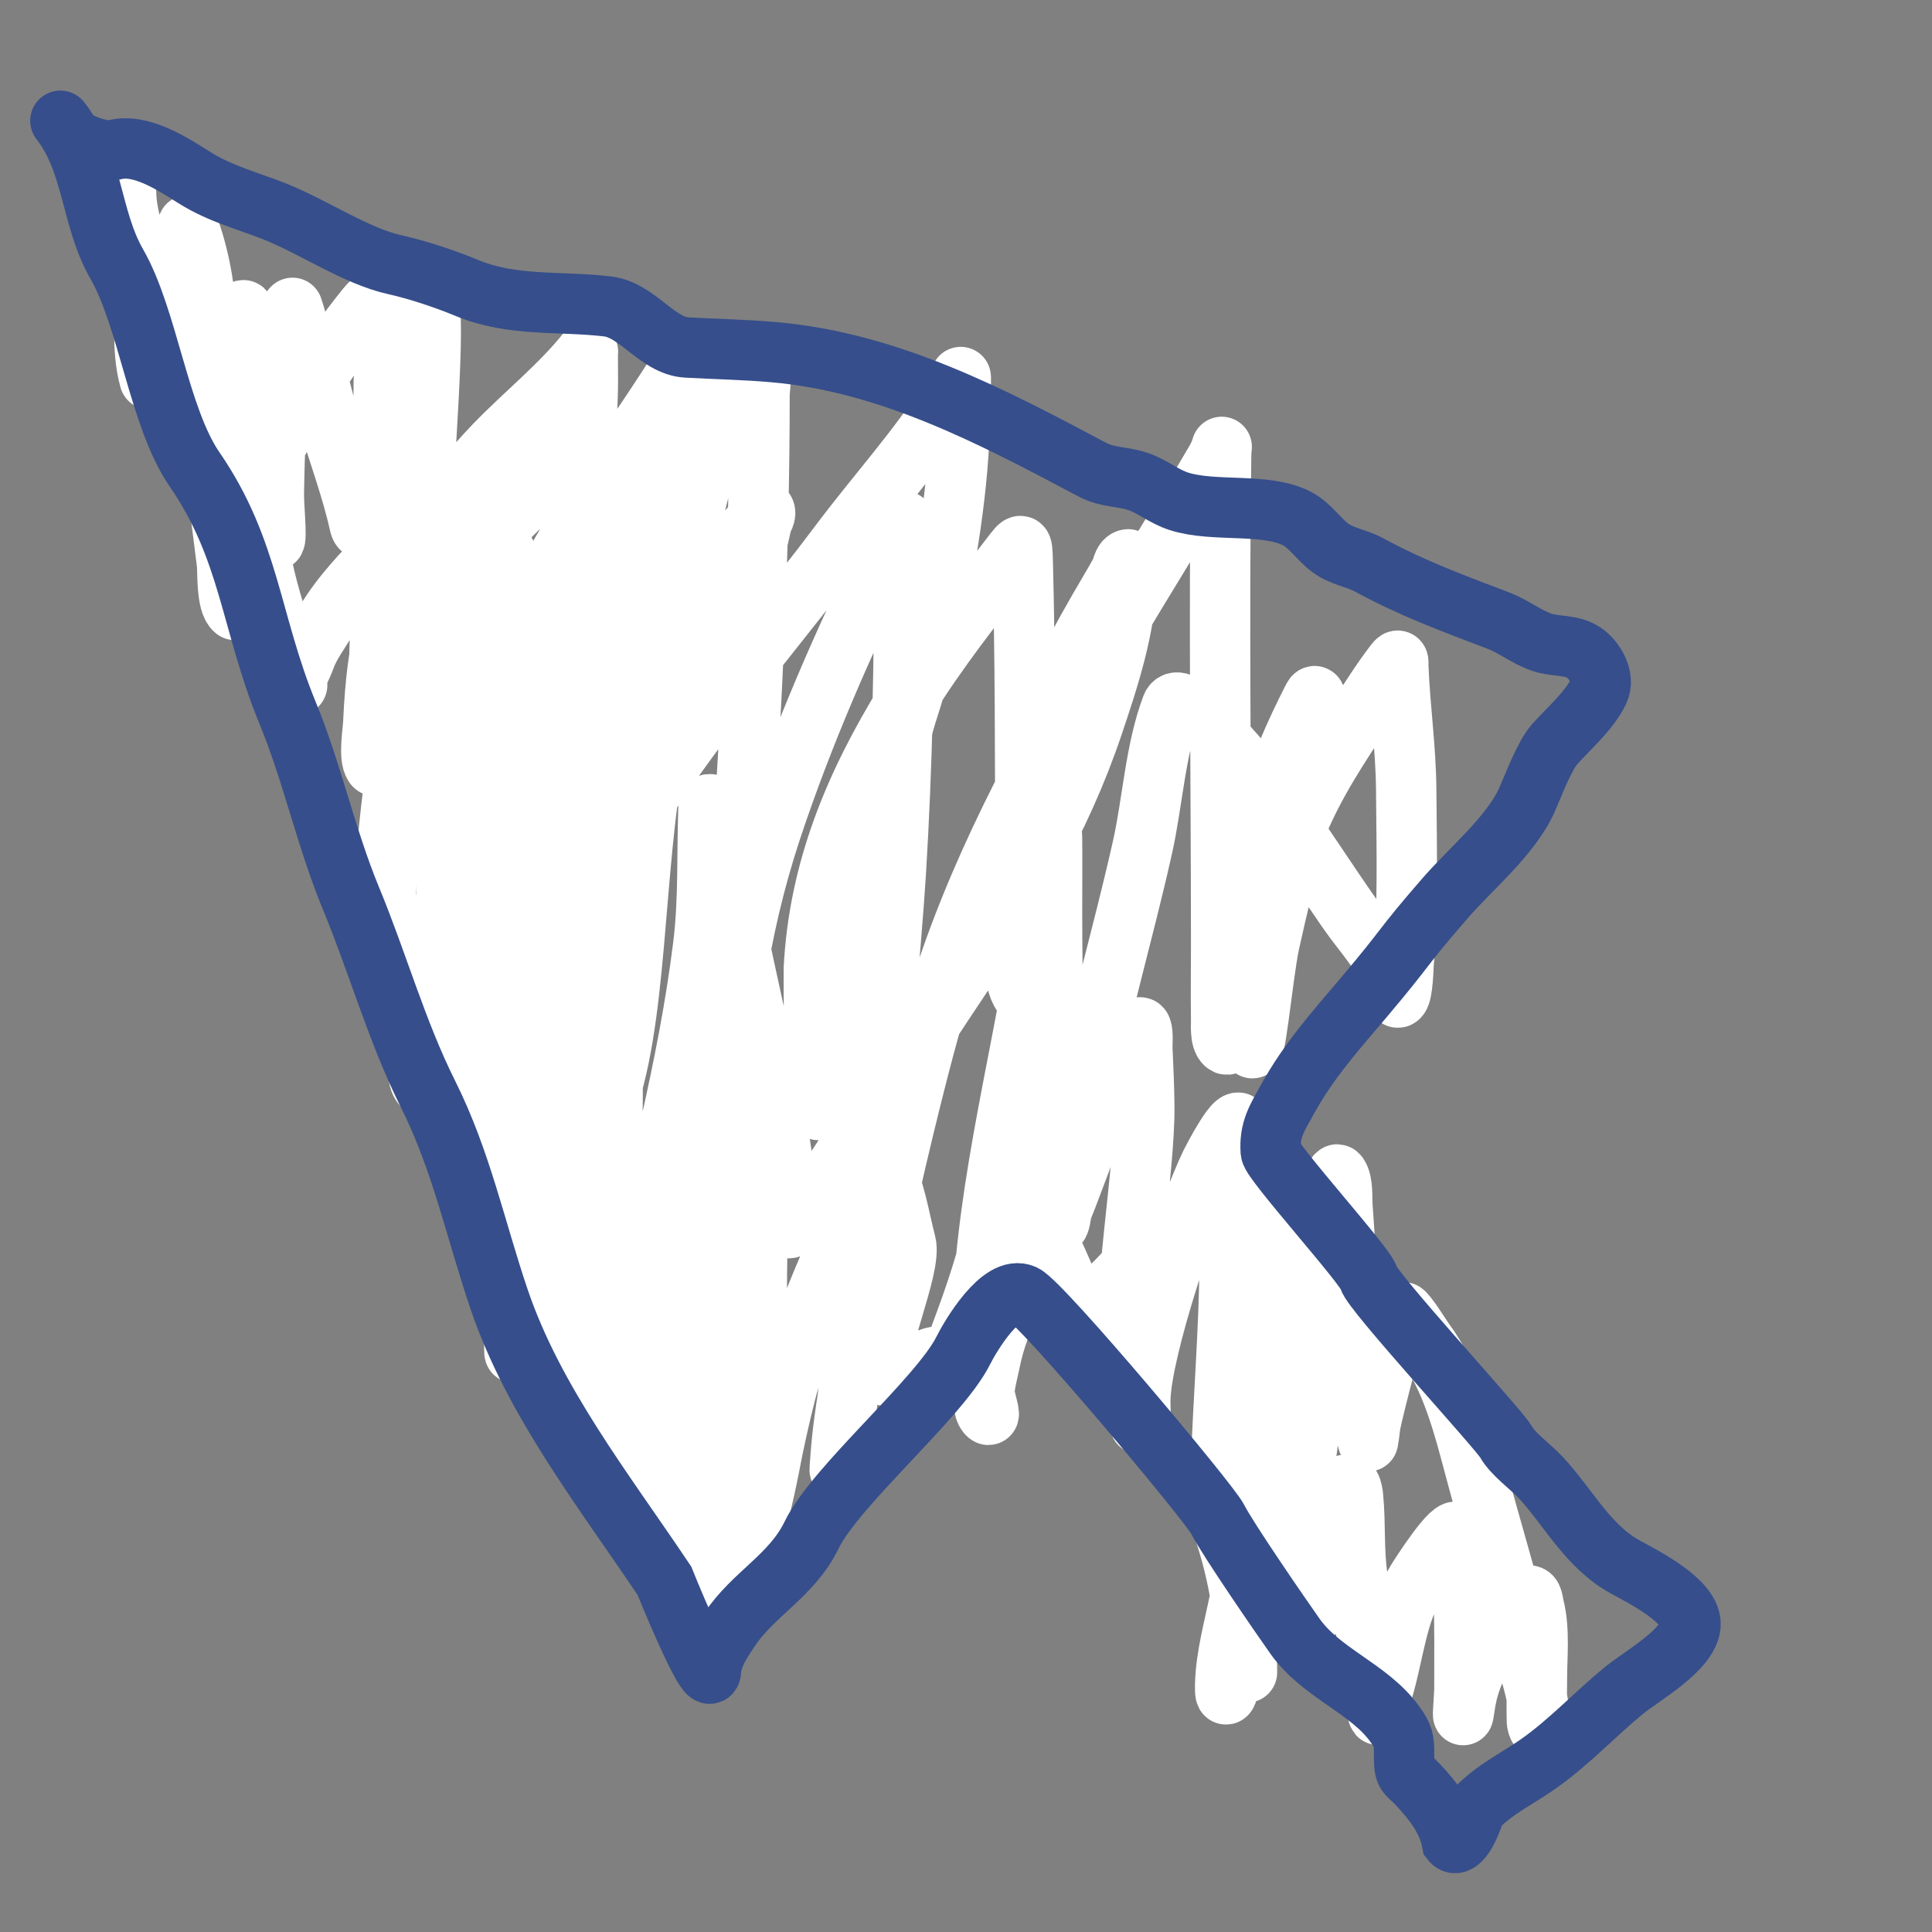 <svg width="32" height="32" viewBox="0 0 32 32" fill="none" xmlns="http://www.w3.org/2000/svg">
<rect x="0" y="0" width="32" height="32" fill="#808080" stroke="none"/>
<path d="M2.088 3.172C2.088 3.671 2.343 4.169 2.38 4.674C2.417 5.193 2.336 5.779 2.478 6.284C2.486 6.31 2.449 6.112 2.446 6.077C2.402 5.431 2.603 4.62 2.95 4.076C3.024 3.961 3.083 3.878 3.108 3.74C3.115 3.703 3.128 3.773 3.131 3.78C3.228 4.053 3.3 4.338 3.348 4.625C3.486 5.452 3.42 6.296 3.496 7.129C3.563 7.862 3.67 8.596 3.758 9.327C3.775 9.466 3.747 9.987 3.891 10.102C3.906 10.114 3.893 10.064 3.889 10.046C3.842 9.839 3.863 9.6 3.871 9.391C3.895 8.797 4.078 8.279 4.36 7.759C4.856 6.845 5.402 5.927 6.055 5.116C6.432 4.647 6.392 5.241 6.398 5.561C6.411 6.296 6.415 7.036 6.391 7.771C6.342 9.243 6.267 10.714 6.267 12.187C6.267 12.213 6.261 12.767 6.198 12.676C6.102 12.539 6.177 12.118 6.183 11.972C6.211 11.346 6.274 10.665 6.482 10.07C6.832 9.067 7.466 8.124 8.201 7.363C8.695 6.852 9.275 6.391 9.72 5.835C9.75 5.797 9.735 5.848 9.735 5.879C9.735 6.078 9.739 6.278 9.735 6.477C9.712 7.455 9.541 8.443 9.305 9.391C8.928 10.9 8.581 12.424 8.159 13.921C7.814 15.144 7.467 16.367 7.122 17.591C7.086 17.716 7.047 18.064 6.978 17.954C6.895 17.821 6.932 17.568 6.941 17.425C6.997 16.615 7.144 15.738 7.371 14.96C7.698 13.843 8.237 15.325 9 14.472C9.759 13.622 10.814 10.409 11.617 9.604C11.911 9.308 12.204 9.01 12.469 8.687C12.532 8.61 12.605 8.371 12.661 8.455C12.702 8.516 12.631 8.599 12.614 8.67C12.54 8.995 12.469 9.321 12.392 9.646C12.142 10.702 11.33 10.79 11.014 11.829C10.505 13.5 10.611 16.151 10.177 17.843C10.034 18.399 9.877 18.953 9.745 19.512C9.636 19.971 9.591 20.496 9.409 20.935C9.262 21.288 9.392 20.166 9.453 19.789C9.694 18.308 9.001 17.137 9.453 15.709C10.17 13.443 12.464 10.936 13.884 9.036C14.498 8.214 15.193 7.456 15.746 6.59C15.799 6.507 15.914 6.227 15.914 6.245C15.914 6.82 15.893 7.39 15.835 7.964C15.702 9.275 15.42 10.575 15.015 11.829C14.576 13.191 14.643 16.564 14.286 17.954C14.249 18.1 14.159 13.222 13.56 16.336C13.558 16.372 13.597 18.386 13.56 18.386C13.478 18.386 13.478 16.075 13.479 16.059C13.56 14.423 14.15 13.008 15.003 11.621C15.526 10.77 16.142 10.001 16.749 9.211C16.923 8.984 16.931 8.969 16.939 9.285C16.981 10.88 16.981 12.473 16.981 14.069C16.981 14.769 16.981 15.468 16.981 16.168C16.981 16.203 16.981 16.533 16.961 16.509C16.791 16.301 16.803 15.939 16.803 15.689C16.803 14.573 16.953 13.463 17.213 12.38C17.449 11.396 17.873 10.646 18.379 9.786C18.438 9.687 18.495 9.586 18.552 9.485C18.592 9.413 18.594 9.299 18.67 9.268C18.752 9.234 18.67 9.444 18.668 9.532C18.642 10.395 18.369 11.223 18.095 12.034C17.567 13.591 16.786 14.885 15.874 16.242C15.213 17.227 14.581 18.232 13.933 19.226C13.769 19.478 13.6 19.724 13.412 19.959C13.345 20.044 13.194 20.297 13.079 20.34C13 20.369 13.057 20.174 13.049 20.09C13.013 19.7 12.977 19.309 12.916 18.922C12.664 17.348 12.239 15.806 11.977 14.232C11.934 13.969 11.912 13.603 11.787 13.353C11.752 13.283 11.736 13.336 11.735 13.372C11.707 14.144 11.742 14.903 11.646 15.674C11.398 17.663 10.873 19.585 10.426 21.532C10.342 21.9 9.726 23.028 9.695 23.405C9.688 23.496 10.307 22.945 10.219 22.923C10.151 22.906 9.221 21.978 9.221 21.923C9.221 21.359 10.135 21.637 10.135 21.073C10.135 18.091 10.179 15.11 10.179 12.128C10.179 11.634 10.185 11.14 10.179 10.646C10.179 10.612 10.576 7.937 10.555 7.964C10.468 8.069 10.04 10.967 10.026 11.061C9.786 12.631 8.825 14.271 8.534 15.835C8.212 17.571 8.667 19.229 8.628 20.999C8.618 21.459 8.646 21.923 8.539 22.375C8.496 22.557 8.534 22.001 8.534 21.814C8.534 18.639 9.264 13.51 9.32 10.335C9.333 9.584 8.452 10.789 8.445 10.038C8.444 9.82 8.41 9.708 8.391 10.028C8.344 10.824 7.578 10.629 7.428 11.411C7.305 12.05 7.504 12.039 7.371 12.676C7.264 13.185 7.452 15.312 7.428 15.835C7.419 16.035 7.734 19.122 7.734 18.922C7.734 18.696 7.387 15.991 7.351 15.768C7.217 14.922 6.464 15.814 6.398 14.96C6.301 13.72 6.934 10.759 6.934 9.515C6.934 8.87 7.196 5.789 7.122 5.148C7.077 4.766 6.734 7.705 6.722 7.806C6.629 8.579 6.637 9.365 6.613 10.142C6.601 10.521 6.666 11.047 6.534 11.411C6.517 11.458 6.489 11.32 6.489 11.271C6.489 10.364 6.489 9.458 6.489 8.551C6.489 7.973 6.543 7.363 6.46 6.788C6.449 6.711 6.356 5.948 6.356 6.366C6.356 7.101 6.301 7.864 6.067 8.566C6.034 8.666 5.995 8.864 5.951 8.665C5.822 8.084 5.607 7.522 5.442 6.951C5.322 6.533 5.259 6.149 5.062 5.756C4.953 5.538 4.923 5.324 4.845 5.099C4.834 5.068 4.677 5.881 4.662 6.008C4.575 6.721 4.547 7.458 4.536 8.176C4.532 8.421 4.613 9.136 4.511 8.912C4.469 8.819 4.472 8.648 4.459 8.556C4.417 8.265 4.347 7.981 4.294 7.692C4.18 7.077 4.125 6.426 4.094 5.8C4.085 5.629 4.092 5.458 4.089 5.286C4.088 5.235 4.042 5.101 4.02 5.148C3.96 5.274 4.001 5.582 4.002 5.694C4.008 6.06 4.022 6.427 4.034 6.793C4.064 7.669 4.165 8.522 4.346 9.381C4.458 9.914 4.635 10.425 4.8 10.942C4.82 11.005 4.945 11.5 4.919 11.305C4.904 11.2 5.018 11.005 5.052 10.905C5.124 10.693 5.283 10.481 5.398 10.288C5.657 9.853 6.027 9.471 6.378 9.11C6.704 8.774 8.039 9.507 8.391 9.211C8.419 9.188 7.719 7.931 7.734 8.062C7.762 8.302 9.178 7.122 9.221 7.363C9.352 8.106 7.347 9.19 7.428 9.939C7.455 10.191 7.662 12.614 7.734 12.858C7.793 13.055 8.295 11.609 8.297 11.597C8.484 10.476 9.114 9.445 9.695 8.49C10.11 7.807 10.58 7.157 11.014 6.487C11.104 6.347 11.22 6.186 11.281 6.027C11.313 5.943 11.333 5.942 11.335 6.047C11.344 6.622 11.336 7.199 11.313 7.773C11.279 8.627 11.291 9.481 11.291 10.335C11.291 10.466 11.286 10.071 11.291 9.939C11.318 9.216 11.472 8.442 11.686 7.751C11.854 7.206 12.147 6.686 12.466 6.215C12.674 5.908 12.58 6.395 12.58 6.546C12.58 9.197 12.449 11.827 12.269 14.472C12.191 15.614 12.133 16.758 12.086 17.902C12.063 18.451 12.086 19.037 12.022 19.586C12 19.772 11.957 18.939 11.957 18.9C11.987 17.14 12.222 15.412 12.777 13.738C13.299 12.166 13.958 10.664 14.684 9.179C14.74 9.064 14.796 8.95 14.852 8.835C14.887 8.765 14.894 8.611 14.97 8.63C14.984 8.634 14.98 8.656 14.98 8.67C14.988 8.81 14.98 8.95 14.98 9.09C14.98 10.886 14.947 12.668 14.837 14.462C14.697 16.745 13.743 26.28 13.933 24C14.065 22.415 15.048 18.167 15.504 16.647C16.155 14.478 17.208 12.548 18.349 10.601C18.932 9.607 19.552 8.633 20.132 7.638C20.275 7.393 20.23 7.303 20.226 7.539C20.186 10.249 20.226 12.962 20.226 15.672C20.226 16.076 20.22 16.48 20.226 16.884C20.228 16.98 20.205 17.205 20.293 17.287C20.383 17.371 20.36 17.056 20.36 17.038C20.36 16.593 20.477 16.154 20.562 15.721C20.713 14.951 20.791 14.143 21.002 13.387C21.178 12.755 21.447 12.153 21.743 11.569C21.848 11.361 21.753 12.055 21.753 12.059C21.627 13.272 21.285 14.432 21.026 15.62C20.909 16.16 20.768 17.801 20.718 17.25C20.671 16.739 20.759 16.203 20.873 15.709C21.012 15.111 21.184 14.51 21.387 13.931C21.64 13.207 22.035 12.581 22.454 11.945C22.664 11.626 22.87 11.291 23.104 10.987C23.176 10.892 23.158 10.971 23.16 11.036C23.187 11.719 23.285 12.386 23.291 13.074C23.299 14.041 23.323 15.018 23.247 15.983C23.245 16.002 23.235 16.45 23.17 16.514C23.115 16.569 23.129 16.365 23.104 16.292C22.941 15.829 22.59 15.473 22.316 15.077C21.631 14.087 21.003 13.047 20.162 12.177C20.091 12.104 19.511 11.425 19.406 11.703C19.133 12.428 19.091 13.286 18.922 14.039C18.596 15.495 18.17 16.919 17.89 18.386C17.787 18.926 17.699 19.469 17.593 20.009C17.577 20.093 17.549 20.336 17.517 20.256C17.427 20.031 17.516 19.583 17.509 19.354C17.47 17.938 17.425 16.526 17.425 15.109C17.425 14.695 17.429 14.28 17.425 13.866C17.425 13.835 17.415 13.747 17.401 13.775C17.334 13.909 17.345 14.18 17.337 14.306C17.287 15.027 17.203 15.728 17.075 16.44C16.684 18.598 16.138 20.785 16.289 23C16.299 23.139 16.436 23.524 16.349 23.415C16.213 23.245 16.36 22.747 16.391 22.587C16.544 21.788 16.984 21.066 17.425 20.394C17.636 20.074 18.465 17.545 18.704 17.245C18.764 17.169 18.873 16.947 18.906 17.038C18.936 17.119 18.918 17.299 18.921 17.373C18.935 17.682 18.949 17.991 18.953 18.3C18.968 19.427 18.565 21.483 18.704 22.604C18.737 22.874 18.802 23.139 18.855 23.405C18.866 23.464 18.881 23.642 18.887 23.582C18.899 23.45 18.883 23.31 18.887 23.177C18.908 22.331 19.684 20.04 20.051 19.275C20.061 19.254 20.54 18.316 20.54 18.677C20.54 19.061 20.689 19.422 20.73 19.801C20.819 20.621 20.243 23.678 20.316 24.501C20.337 24.743 20.351 24.987 20.388 25.227C20.398 25.293 20.405 25.484 20.43 25.422C20.518 25.2 20.488 24.82 20.521 24.58C20.595 24.034 20.698 23.485 20.961 22.995C20.976 22.965 21.033 22.817 21.057 22.911C21.111 23.128 21.168 23.345 21.21 23.565C21.332 24.197 21.373 24.837 21.457 25.474C21.499 25.792 21.566 26.376 21.776 26.64C21.863 26.75 21.855 26.516 21.855 26.497C21.855 26.227 21.864 25.96 21.889 25.692C21.922 25.342 22.011 24.912 22.245 24.634C22.366 24.49 22.401 24.697 22.41 24.785C22.456 25.244 22.416 25.701 22.489 26.158C22.604 26.873 22.723 27.583 22.808 28.302C22.847 28.634 22.883 28.069 22.909 27.979C23.09 27.364 23.132 26.733 23.47 26.176C23.513 26.105 24.086 25.21 24.142 25.395C24.247 25.747 24.233 26.15 24.245 26.512C24.262 26.995 24.255 27.48 24.255 27.964C24.255 28.112 24.201 28.679 24.263 28.25C24.319 27.854 24.478 27.512 24.7 27.183C24.862 26.944 25.015 26.643 25.248 26.462C25.388 26.354 25.383 26.511 25.411 26.625C25.504 27.005 25.456 27.432 25.456 27.82C25.456 28.051 25.449 28.282 25.456 28.512C25.457 28.552 25.496 28.678 25.5 28.571C25.515 28.178 25.355 27.751 25.263 27.376C25.013 26.354 24.702 25.345 24.431 24.328C24.241 23.616 24.041 22.818 23.591 22.214C23.548 22.156 23.29 21.739 23.235 21.73C23.15 21.716 22.736 23.388 22.699 23.587C22.694 23.614 22.655 23.971 22.655 23.849C22.655 23.624 22.628 23.402 22.61 23.177C22.554 22.461 22.398 21.77 22.319 21.058C22.279 20.699 22.261 20.337 22.235 19.977C22.225 19.842 22.247 19.59 22.166 19.468C22.111 19.386 22.124 19.661 22.121 19.759C22.108 20.32 22.079 20.875 22.018 21.434C21.933 22.202 21.813 22.968 21.687 23.731C21.613 24.18 21.573 24.707 21.42 25.143C21.315 25.442 21.412 24.51 21.39 24.195C21.364 23.815 21.31 23.441 21.23 23.069C21.221 23.027 21.619 20.181 21.614 20.204C21.57 20.401 21.014 22.878 21.01 23.074C21 23.571 20.955 24.058 20.872 24.548C20.77 25.149 20.667 25.751 20.561 26.351C20.48 26.8 20.346 27.255 20.304 27.709C20.294 27.81 20.267 28.282 20.353 27.944C20.41 27.721 20.457 27.5 20.486 27.272C20.498 27.178 20.489 26.934 20.59 26.877C20.603 26.87 20.654 27.774 20.654 27.697C20.654 26.912 20.524 26.089 20.274 25.346C20.053 24.688 20.585 20.541 20.252 19.937C19.781 19.081 18.128 22.333 17.749 21.431C17.48 20.791 17.209 20.201 16.882 19.591C16.853 19.536 16.807 19.381 16.749 19.339C16.67 19.283 16.606 19.762 16.605 19.764C16.454 20.503 16.242 21.217 15.978 21.923C15.89 22.158 15.809 22.395 15.724 22.632C15.71 22.671 15.678 22.774 15.657 22.738C15.628 22.688 15.625 22.573 15.61 22.523C15.538 22.276 14.691 22.981 14.607 22.738C14.471 22.342 15.109 20.996 15.003 20.591C14.891 20.166 14.823 19.666 14.607 19.275C14.443 18.976 14.331 19.328 14.286 19.492C14.062 20.316 13.649 21.061 13.373 21.866C13.101 22.657 12.896 23.484 12.74 24.306C12.688 24.58 12.435 25.75 12.269 26C12.231 26.057 12.535 25.145 12.535 25.077C12.535 24.834 12.535 24.591 12.535 24.348C12.535 23.596 12.535 22.843 12.535 22.091C12.535 21.412 12.528 20.733 12.57 20.056C12.572 20.013 12.581 19.885 12.572 19.927C12.512 20.23 11.848 19.706 11.787 20.009C11.488 21.502 11.86 23.849 11.498 25.328C11.493 25.349 11.808 26.357 11.787 26.351C11.702 26.327 11.451 25.216 11.439 25.128C11.392 24.793 10.62 24.967 10.555 24.634C10.393 23.813 11.769 20.29 11.617 19.468C11.597 19.361 10.735 21.251 10.688 21.35C10.528 21.688 11.511 23.639 11.439 24C11.38 24.293 10.351 23.13 10.298 23.424C10.29 23.465 10.248 23.623 10.273 23.679C10.312 23.766 10.357 23.505 10.357 23.489" stroke="white" stroke-linecap="round"/>
<path d="M1 2C1.541 2.686 1.503 3.623 1.933 4.372C2.455 5.279 2.63 6.915 3.224 7.777C4.139 9.104 4.148 10.311 4.763 11.807C5.175 12.807 5.399 13.879 5.812 14.877C6.257 15.951 6.572 17.088 7.092 18.127C7.643 19.23 7.875 20.366 8.267 21.521C8.841 23.211 9.993 24.674 11.005 26.183C11.243 26.772 11.73 27.9 11.773 27.698C11.788 27.43 11.937 27.212 12.081 26.995C12.476 26.397 13.116 26.101 13.443 25.425C13.835 24.613 15.56 23.157 15.953 22.372C16.075 22.127 16.582 21.271 16.958 21.444C17.259 21.583 20.034 24.893 20.17 25.166C20.333 25.491 21.23 26.792 21.449 27.101C21.887 27.719 22.675 27.963 23.102 28.556C23.248 28.759 23.256 28.815 23.256 29.072C23.256 29.422 23.29 29.348 23.503 29.578C23.748 29.841 23.978 30.142 24.047 30.5C24.099 30.565 24.253 30.549 24.442 29.962C24.765 29.625 25.123 29.469 25.496 29.204C25.999 28.848 26.425 28.386 26.902 27.996C27.189 27.761 27.969 27.328 28 26.92C28.031 26.521 27.209 26.113 26.918 25.953C26.294 25.61 25.974 24.959 25.518 24.471C25.358 24.299 25.051 24.079 24.942 23.878C24.834 23.68 22.702 21.367 22.67 21.166C22.642 20.99 21.06 19.246 21.048 19.077C21.022 18.708 21.152 18.52 21.323 18.21C21.675 17.57 22.119 17.075 22.586 16.524C23.35 15.621 23.173 15.754 23.936 14.877C24.364 14.384 25.028 13.84 25.292 13.246C25.405 12.992 25.578 12.521 25.753 12.323C25.987 12.061 26.333 11.765 26.484 11.439C26.585 11.22 26.409 10.926 26.231 10.808C26.024 10.67 25.761 10.716 25.534 10.637C25.289 10.553 25.069 10.375 24.82 10.28C24.073 9.996 23.382 9.741 22.679 9.358C22.469 9.244 22.224 9.217 22.031 9.072C21.84 8.929 21.696 8.7 21.482 8.589C20.962 8.32 20.117 8.491 19.527 8.304C19.28 8.225 19.086 8.054 18.846 7.974C18.578 7.885 18.349 7.915 18.088 7.777C16.42 6.89 14.727 6 12.817 5.833C12.334 5.791 11.86 5.782 11.378 5.756C10.882 5.729 10.565 5.134 10.06 5.075C9.263 4.981 8.486 5.084 7.727 4.767C7.368 4.618 6.912 4.467 6.535 4.383C5.903 4.243 5.196 3.76 4.558 3.505C4.134 3.335 3.654 3.215 3.224 2.944C2.852 2.71 2.325 2.364 1.89 2.483C1.713 2.531 1.223 2.367 1.145 2.212" stroke="#364E8B" stroke-linecap="round"/>
</svg>
